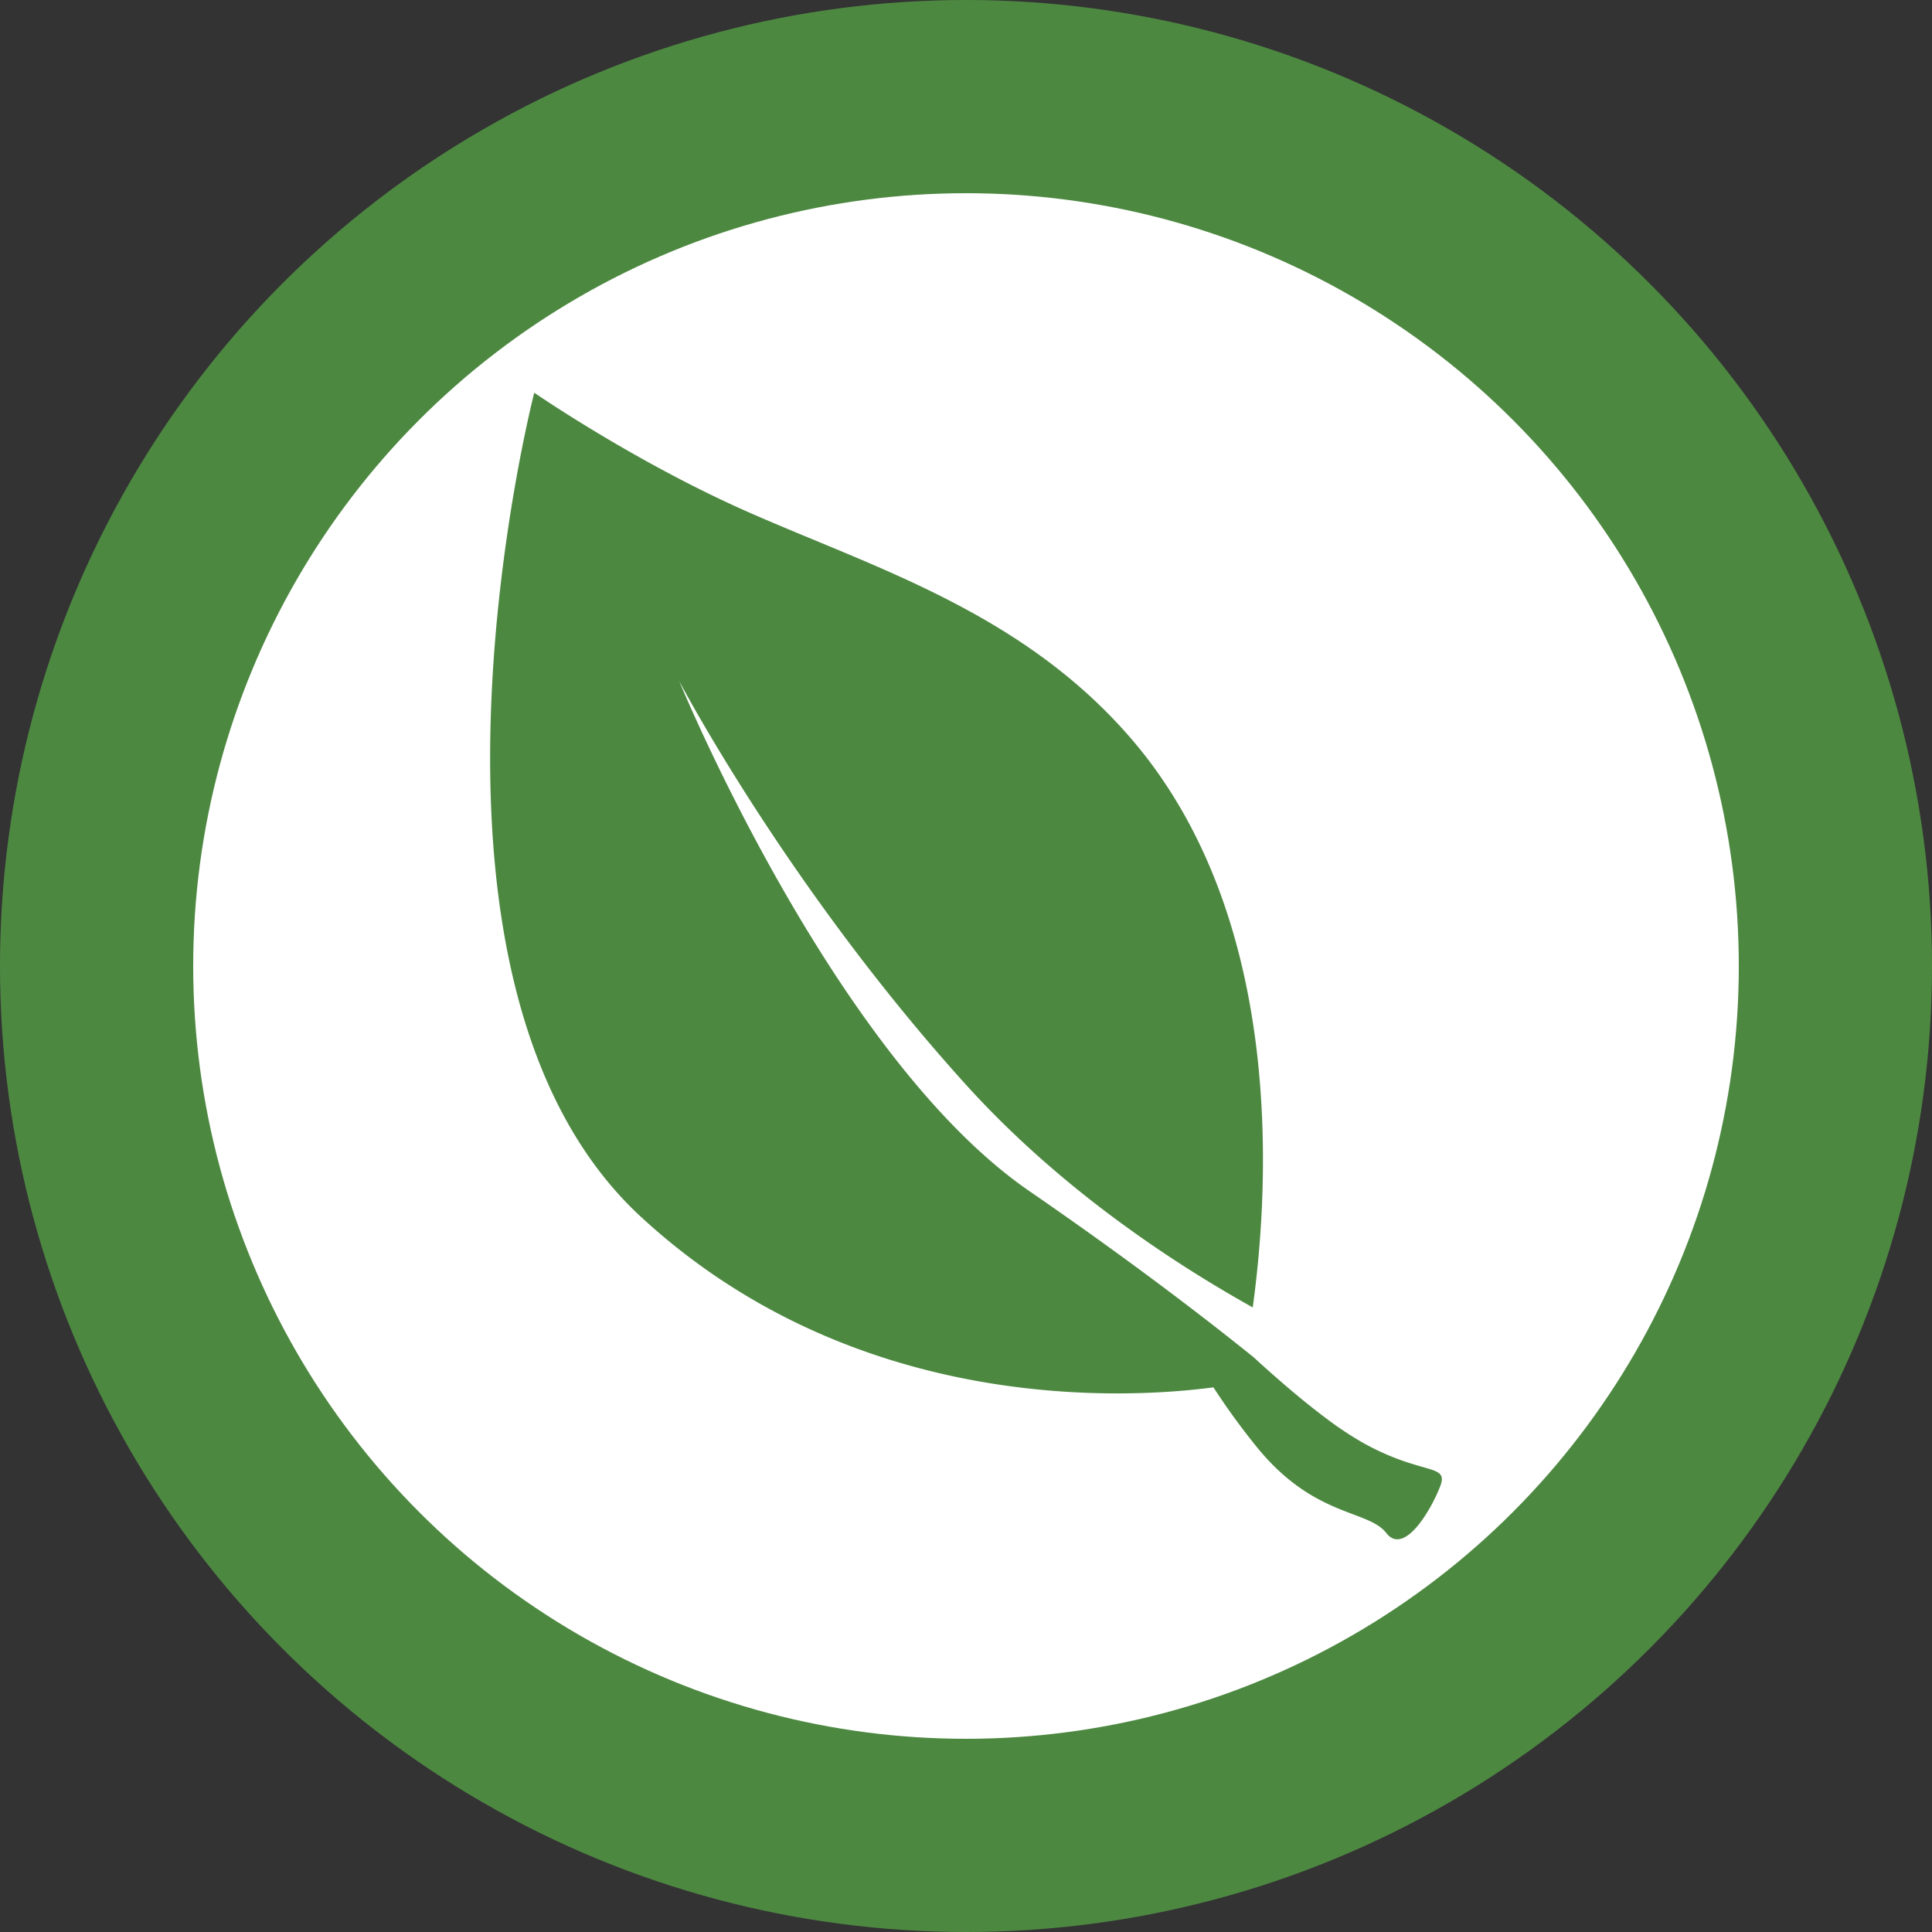 <svg xmlns="http://www.w3.org/2000/svg" viewBox="0 0 1000 1000"><rect x="0" y="0" width="1000" height="1000" fill="#333333" stroke="none"/><defs><style>.cls-1{fill:#4d8841;}.cls-2{fill:#fff;}</style></defs><g id="Layer_2" data-name="Layer 2"><g id="Layer_1-2" data-name="Layer 1"><circle class="cls-1" cx="500" cy="500" r="500"/><circle class="cls-2" cx="500" cy="500" r="400"/><path class="cls-1" d="M705.07,746.56a178.12,178.12,0,0,1-18.7-12.46h0l0,0c-12.93-9.66-26.51-21.51-37.5-31.59-25.73-20.73-64.57-50.54-116.16-86.06-101.5-69.88-181.15-263.94-181.15-263.94S407.32,459,499.92,561.38c47.65,52.66,104.51,90.76,148.5,115.34,9.09-66.32,15.63-202.32-62.23-293.57-56.33-66-133.05-89-199.16-118.21-58.71-25.92-110.5-61.67-110.5-61.67s-78.38,303.24,55.25,426.59c111.61,103,252.8,94,296.3,88.23a355.65,355.65,0,0,0,22.65,31.15c29.5,36.17,57.45,32.15,66.77,44.21s23.29-12.06,27.93-24.12S736.13,764,705.07,746.56Z"/></g></g></svg>